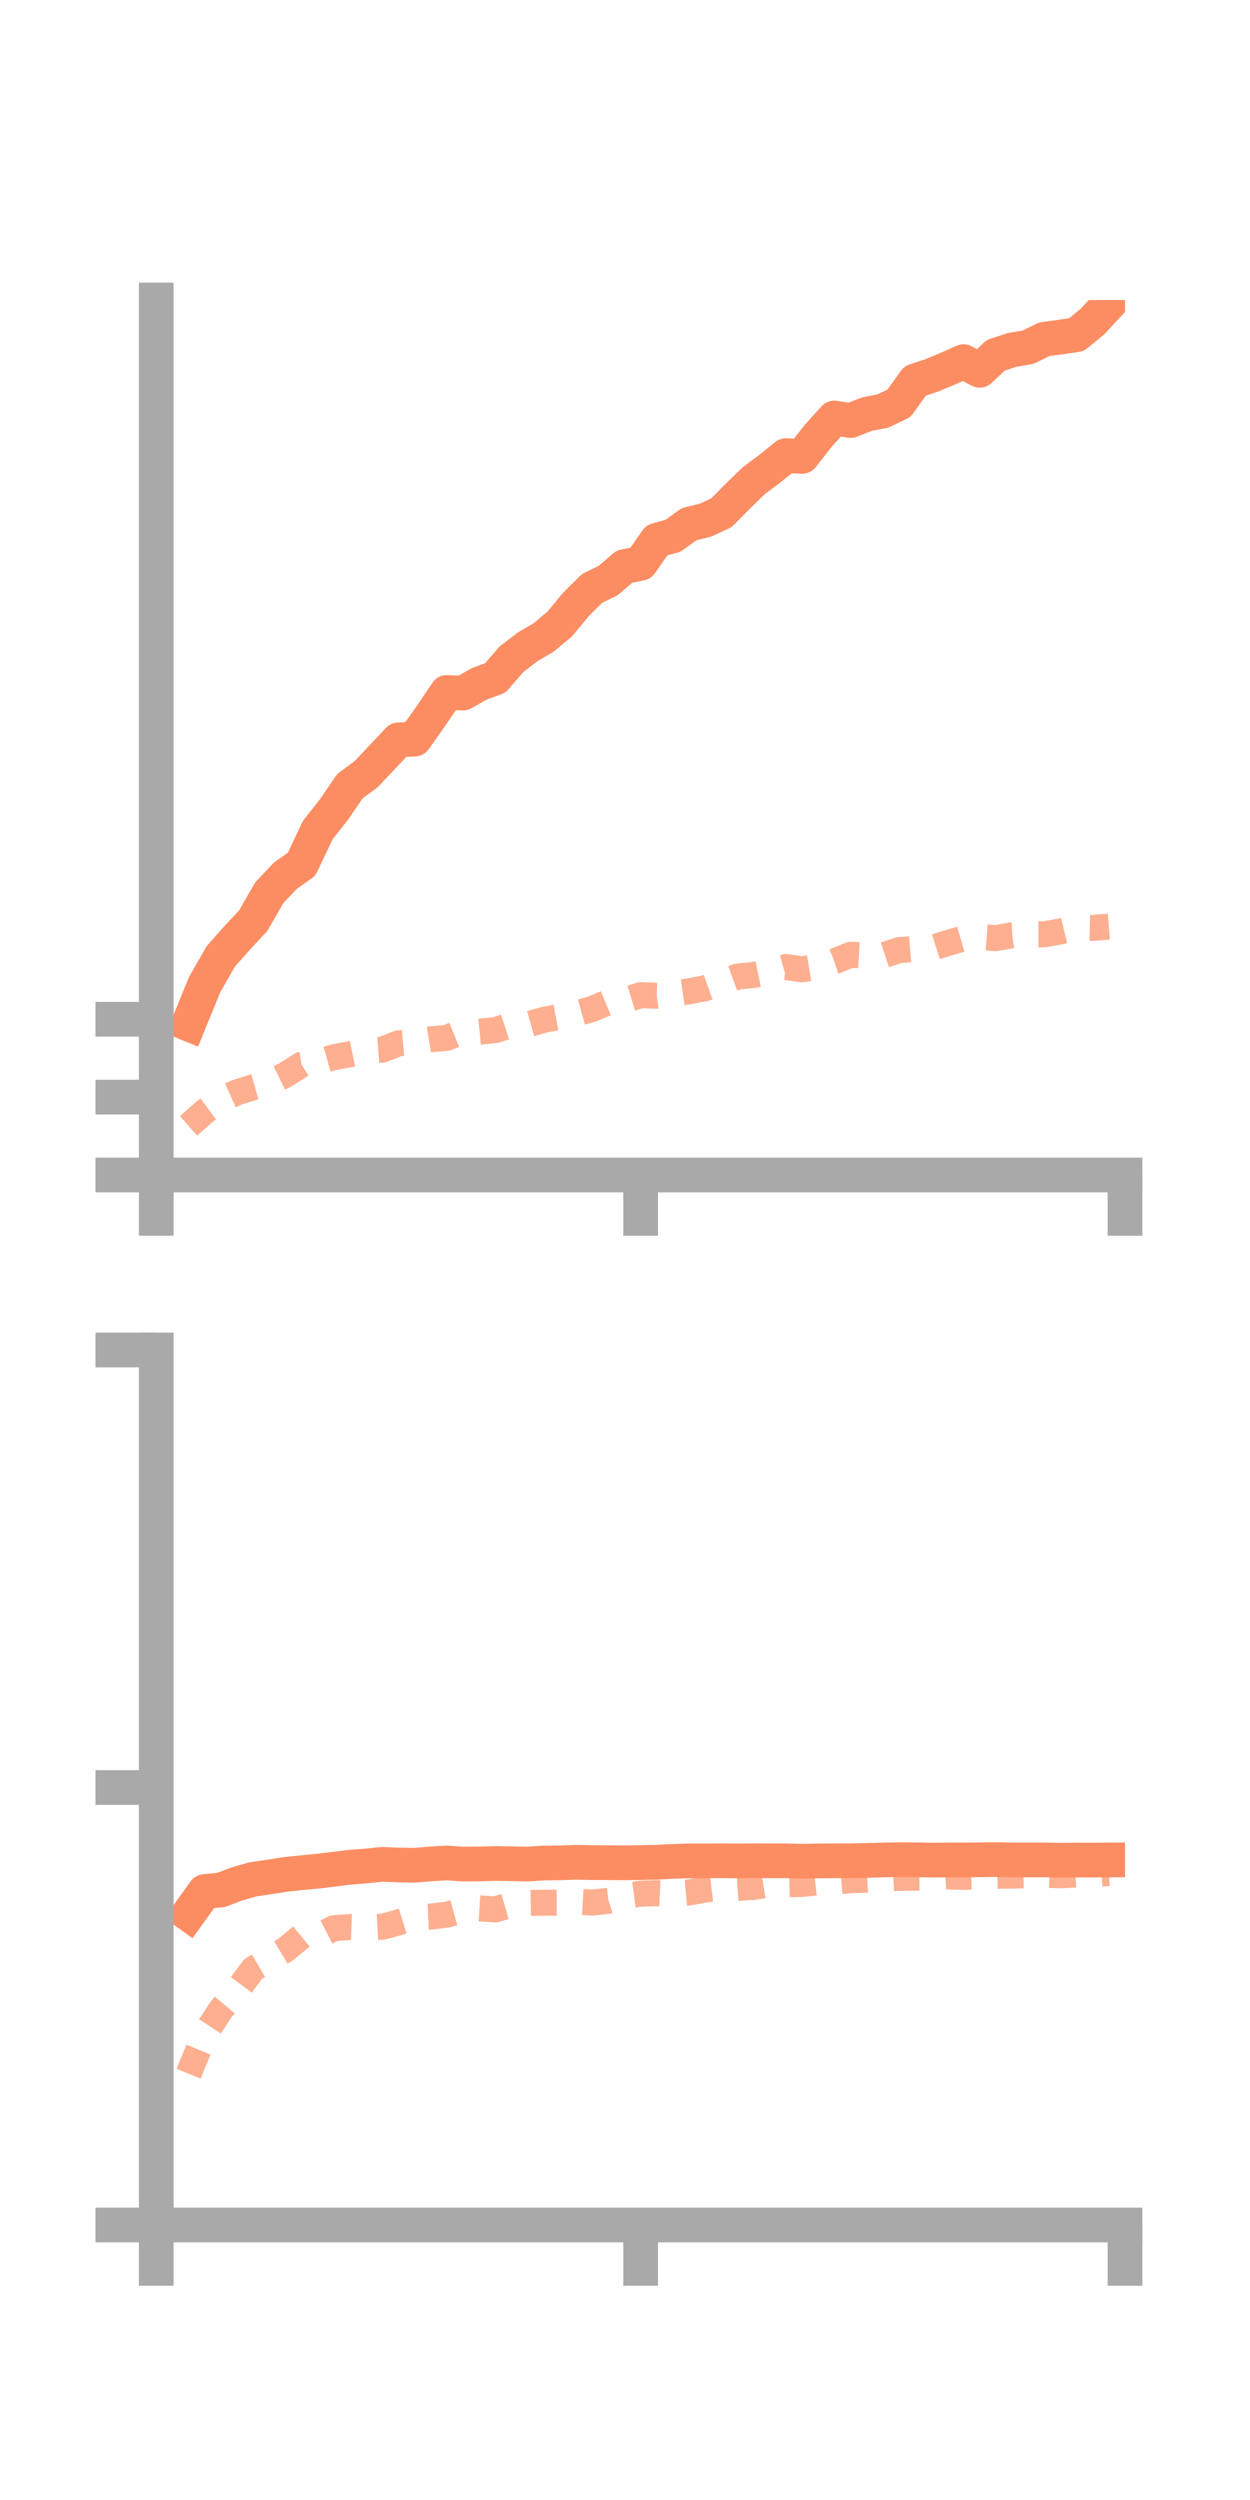 <?xml version="1.0" encoding="utf-8" standalone="no"?>
<!DOCTYPE svg PUBLIC "-//W3C//DTD SVG 1.1//EN"
  "http://www.w3.org/Graphics/SVG/1.1/DTD/svg11.dtd">
<!-- Created with matplotlib (https://matplotlib.org/) -->
<svg height="144pt" version="1.1" viewBox="0 0 72 144" width="72pt" xmlns="http://www.w3.org/2000/svg" xmlns:xlink="http://www.w3.org/1999/xlink">
 <defs>
  <style type="text/css">*{stroke-linecap:butt;stroke-linejoin:round;}</style>
 </defs>
 <g id="figure_1">
  <g id="patch_1">
   <path d="M 0 144 
L 72 144 
L 72 0 
L 0 0 
z
" style="fill:none;"/>
  </g>
  <g id="axes_1">
   <g id="patch_2">
    <path d="M 9 67.68 
L 64.8 67.68 
L 64.8 17.28 
L 9 17.28 
z
" style="fill:none;"/>
   </g>
   <g id="matplotlib.axis_1">
    <g id="xtick_1">
     <g id="line2d_1">
      <defs>
       <path d="M 0 0 
L 0 3.5 
" id="me675f37cbf" style="stroke:#a9a9a9;stroke-width:2;"/>
      </defs>
      <g>
       <use style="fill:#a9a9a9;stroke:#a9a9a9;stroke-width:2;" x="9" xlink:href="#me675f37cbf" y="67.68"/>
      </g>
     </g>
    </g>
    <g id="xtick_2">
     <g id="line2d_2">
      <g>
       <use style="fill:#a9a9a9;stroke:#a9a9a9;stroke-width:2;" x="36.9" xlink:href="#me675f37cbf" y="67.68"/>
      </g>
     </g>
    </g>
    <g id="xtick_3">
     <g id="line2d_3">
      <g>
       <use style="fill:#a9a9a9;stroke:#a9a9a9;stroke-width:2;" x="64.8" xlink:href="#me675f37cbf" y="67.68"/>
      </g>
     </g>
    </g>
   </g>
   <g id="matplotlib.axis_2">
    <g id="ytick_1">
     <g id="line2d_4">
      <defs>
       <path d="M 0 0 
L -3.5 0 
" id="m5fd9605d38" style="stroke:#a9a9a9;stroke-width:2;"/>
      </defs>
      <g>
       <use style="fill:#a9a9a9;stroke:#a9a9a9;stroke-width:2;" x="9" xlink:href="#m5fd9605d38" y="67.68"/>
      </g>
     </g>
    </g>
    <g id="ytick_2">
     <g id="line2d_5">
      <g>
       <use style="fill:#a9a9a9;stroke:#a9a9a9;stroke-width:2;" x="9" xlink:href="#m5fd9605d38" y="63.195"/>
      </g>
     </g>
    </g>
    <g id="ytick_3">
     <g id="line2d_6">
      <g>
       <use style="fill:#a9a9a9;stroke:#a9a9a9;stroke-width:2;" x="9" xlink:href="#m5fd9605d38" y="58.71"/>
      </g>
     </g>
    </g>
   </g>
   <g id="line2d_7">
    <path clip-path="url(#pe7b4cb05ca)" d="M 10.86 58.983 
L 11.79 56.706 
L 12.72 55.083 
L 13.65 54.036 
L 14.58 53.037 
L 15.51 51.423 
L 16.44 50.44 
L 17.37 49.781 
L 18.3 47.818 
L 19.23 46.635 
L 20.16 45.279 
L 21.09 44.591 
L 22.02 43.61 
L 22.95 42.618 
L 23.88 42.576 
L 24.81 41.259 
L 25.74 39.883 
L 26.67 39.923 
L 27.6 39.391 
L 28.53 39.049 
L 29.46 37.971 
L 30.39 37.26 
L 31.32 36.711 
L 32.25 35.933 
L 33.18 34.808 
L 34.11 33.889 
L 35.04 33.435 
L 35.97 32.635 
L 36.9 32.45 
L 37.83 31.117 
L 38.76 30.864 
L 39.69 30.194 
L 40.62 29.965 
L 41.55 29.539 
L 42.48 28.599 
L 43.41 27.692 
L 44.34 26.998 
L 45.27 26.246 
L 46.2 26.289 
L 47.13 25.101 
L 48.06 24.076 
L 48.99 24.223 
L 49.92 23.858 
L 50.85 23.676 
L 51.78 23.234 
L 52.71 21.939 
L 53.64 21.633 
L 54.57 21.249 
L 55.5 20.831 
L 56.43 21.332 
L 57.36 20.461 
L 58.29 20.159 
L 59.22 19.999 
L 60.15 19.54 
L 61.08 19.414 
L 62.01 19.279 
L 62.94 18.506 
L 63.87 17.504 
" style="fill:none;stroke:#fc8d62;stroke-linecap:square;stroke-width:2;"/>
   </g>
   <g id="line2d_8">
    <path clip-path="url(#pe7b4cb05ca)" d="M 10.86 64.851 
L 11.79 64.029 
L 12.72 63.341 
L 13.65 62.921 
L 14.58 62.628 
L 15.51 62.365 
L 16.44 61.914 
L 17.37 61.321 
L 18.3 61.158 
L 19.23 60.898 
L 20.16 60.724 
L 21.09 60.533 
L 22.02 60.46 
L 22.95 60.097 
L 23.88 60.019 
L 24.81 59.864 
L 25.74 59.779 
L 26.67 59.405 
L 27.6 59.425 
L 28.53 59.337 
L 29.46 59.034 
L 30.39 59.01 
L 31.32 58.745 
L 32.25 58.568 
L 33.18 58.378 
L 34.11 58.119 
L 35.04 57.728 
L 35.97 57.611 
L 36.9 57.325 
L 37.83 57.353 
L 38.76 57.233 
L 39.69 57.097 
L 40.62 56.921 
L 41.55 56.59 
L 42.48 56.251 
L 43.41 56.158 
L 44.34 55.968 
L 45.27 55.702 
L 46.2 55.833 
L 47.13 55.681 
L 48.06 55.377 
L 48.99 54.992 
L 49.92 55.044 
L 50.85 55.034 
L 51.78 54.73 
L 52.71 54.655 
L 53.64 54.621 
L 54.57 54.324 
L 55.5 54.05 
L 56.43 53.966 
L 57.36 54.039 
L 58.29 53.87 
L 59.22 53.82 
L 60.15 53.816 
L 61.08 53.65 
L 62.01 53.426 
L 62.94 53.448 
L 63.87 53.375 
" style="fill:none;stroke:#fc8d62;stroke-dasharray:1.5,1.5;stroke-dashoffset:0;stroke-opacity:0.7;stroke-width:1.5;"/>
   </g>
   <g id="patch_3">
    <path d="M 9 67.68 
L 9 17.28 
" style="fill:none;stroke:#a9a9a9;stroke-linecap:square;stroke-linejoin:miter;stroke-width:2;"/>
   </g>
   <g id="patch_4">
    <path d="M 64.8 67.68 
L 64.8 17.28 
" style="fill:none;"/>
   </g>
   <g id="patch_5">
    <path d="M 9 67.68 
L 64.8 67.68 
" style="fill:none;stroke:#a9a9a9;stroke-linecap:square;stroke-linejoin:miter;stroke-width:2;"/>
   </g>
   <g id="patch_6">
    <path d="M 9 17.28 
L 64.8 17.28 
" style="fill:none;"/>
   </g>
  </g>
  <g id="axes_2">
   <g id="patch_7">
    <path d="M 9 128.16 
L 64.8 128.16 
L 64.8 77.76 
L 9 77.76 
z
" style="fill:none;"/>
   </g>
   <g id="matplotlib.axis_3">
    <g id="xtick_4">
     <g id="line2d_9">
      <g>
       <use style="fill:#a9a9a9;stroke:#a9a9a9;stroke-width:2;" x="9" xlink:href="#me675f37cbf" y="128.16"/>
      </g>
     </g>
    </g>
    <g id="xtick_5">
     <g id="line2d_10">
      <g>
       <use style="fill:#a9a9a9;stroke:#a9a9a9;stroke-width:2;" x="36.9" xlink:href="#me675f37cbf" y="128.16"/>
      </g>
     </g>
    </g>
    <g id="xtick_6">
     <g id="line2d_11">
      <g>
       <use style="fill:#a9a9a9;stroke:#a9a9a9;stroke-width:2;" x="64.8" xlink:href="#me675f37cbf" y="128.16"/>
      </g>
     </g>
    </g>
   </g>
   <g id="matplotlib.axis_4">
    <g id="ytick_4">
     <g id="line2d_12">
      <g>
       <use style="fill:#a9a9a9;stroke:#a9a9a9;stroke-width:2;" x="9" xlink:href="#m5fd9605d38" y="128.16"/>
      </g>
     </g>
    </g>
    <g id="ytick_5">
     <g id="line2d_13">
      <g>
       <use style="fill:#a9a9a9;stroke:#a9a9a9;stroke-width:2;" x="9" xlink:href="#m5fd9605d38" y="102.96"/>
      </g>
     </g>
    </g>
    <g id="ytick_6">
     <g id="line2d_14">
      <g>
       <use style="fill:#a9a9a9;stroke:#a9a9a9;stroke-width:2;" x="9" xlink:href="#m5fd9605d38" y="77.76"/>
      </g>
     </g>
    </g>
   </g>
   <g id="line2d_15">
    <path clip-path="url(#p3af7e31f6e)" d="M 10.86 110.246 
L 11.79 108.951 
L 12.72 108.864 
L 13.65 108.514 
L 14.58 108.247 
L 15.51 108.114 
L 16.44 107.966 
L 17.37 107.87 
L 18.3 107.78 
L 19.23 107.668 
L 20.16 107.551 
L 21.09 107.481 
L 22.02 107.385 
L 22.95 107.423 
L 23.88 107.439 
L 24.81 107.362 
L 25.74 107.307 
L 26.67 107.371 
L 27.6 107.364 
L 28.53 107.337 
L 29.46 107.351 
L 30.39 107.371 
L 31.32 107.311 
L 32.25 107.3 
L 33.18 107.267 
L 34.11 107.286 
L 35.04 107.291 
L 35.97 107.3 
L 36.9 107.283 
L 37.83 107.264 
L 38.76 107.217 
L 39.69 107.187 
L 40.62 107.189 
L 41.55 107.179 
L 42.48 107.19 
L 43.41 107.18 
L 44.34 107.185 
L 45.27 107.183 
L 46.2 107.206 
L 47.13 107.19 
L 48.06 107.182 
L 48.99 107.18 
L 49.92 107.16 
L 50.85 107.135 
L 51.78 107.118 
L 52.71 107.125 
L 53.64 107.143 
L 54.57 107.132 
L 55.5 107.134 
L 56.43 107.125 
L 57.36 107.11 
L 58.29 107.132 
L 59.22 107.133 
L 60.15 107.131 
L 61.08 107.148 
L 62.01 107.139 
L 62.94 107.142 
L 63.87 107.135 
" style="fill:none;stroke:#fc8d62;stroke-linecap:square;stroke-width:2;"/>
   </g>
   <g id="line2d_16">
    <path clip-path="url(#p3af7e31f6e)" d="M 10.86 119.445 
L 11.79 117.189 
L 12.72 115.765 
L 13.65 114.661 
L 14.58 113.416 
L 15.51 112.864 
L 16.44 112.303 
L 17.37 111.541 
L 18.3 111.543 
L 19.23 111.064 
L 20.16 110.999 
L 21.09 111.029 
L 22.02 110.983 
L 22.95 110.731 
L 23.88 110.442 
L 24.81 110.397 
L 25.74 110.283 
L 26.67 110.025 
L 27.6 109.922 
L 28.53 109.982 
L 29.46 109.712 
L 30.39 109.611 
L 31.32 109.597 
L 32.25 109.596 
L 33.18 109.533 
L 34.11 109.588 
L 35.04 109.489 
L 35.97 109.2 
L 36.9 109.08 
L 37.83 109.047 
L 38.76 109.089 
L 39.69 109.007 
L 40.62 108.841 
L 41.55 108.728 
L 42.48 108.747 
L 43.41 108.685 
L 44.34 108.533 
L 45.27 108.538 
L 46.2 108.516 
L 47.13 108.417 
L 48.06 108.386 
L 48.99 108.299 
L 49.92 108.268 
L 50.85 108.213 
L 51.78 108.162 
L 52.71 108.154 
L 53.64 108.143 
L 54.57 108.086 
L 55.5 108.107 
L 56.43 108.091 
L 57.36 108.051 
L 58.29 108.035 
L 59.22 108.01 
L 60.15 107.985 
L 61.08 108.017 
L 62.01 107.97 
L 62.94 107.955 
L 63.87 107.889 
" style="fill:none;stroke:#fc8d62;stroke-dasharray:1.5,1.5;stroke-dashoffset:0;stroke-opacity:0.7;stroke-width:1.5;"/>
   </g>
   <g id="patch_8">
    <path d="M 9 128.16 
L 9 77.76 
" style="fill:none;stroke:#a9a9a9;stroke-linecap:square;stroke-linejoin:miter;stroke-width:2;"/>
   </g>
   <g id="patch_9">
    <path d="M 64.8 128.16 
L 64.8 77.76 
" style="fill:none;"/>
   </g>
   <g id="patch_10">
    <path d="M 9 128.16 
L 64.8 128.16 
" style="fill:none;stroke:#a9a9a9;stroke-linecap:square;stroke-linejoin:miter;stroke-width:2;"/>
   </g>
   <g id="patch_11">
    <path d="M 9 77.76 
L 64.8 77.76 
" style="fill:none;"/>
   </g>
  </g>
 </g>
 <defs>
  <clipPath id="pe7b4cb05ca">
   <rect height="50.4" width="55.8" x="9" y="17.28"/>
  </clipPath>
  <clipPath id="p3af7e31f6e">
   <rect height="50.4" width="55.8" x="9" y="77.76"/>
  </clipPath>
 </defs>
</svg>
